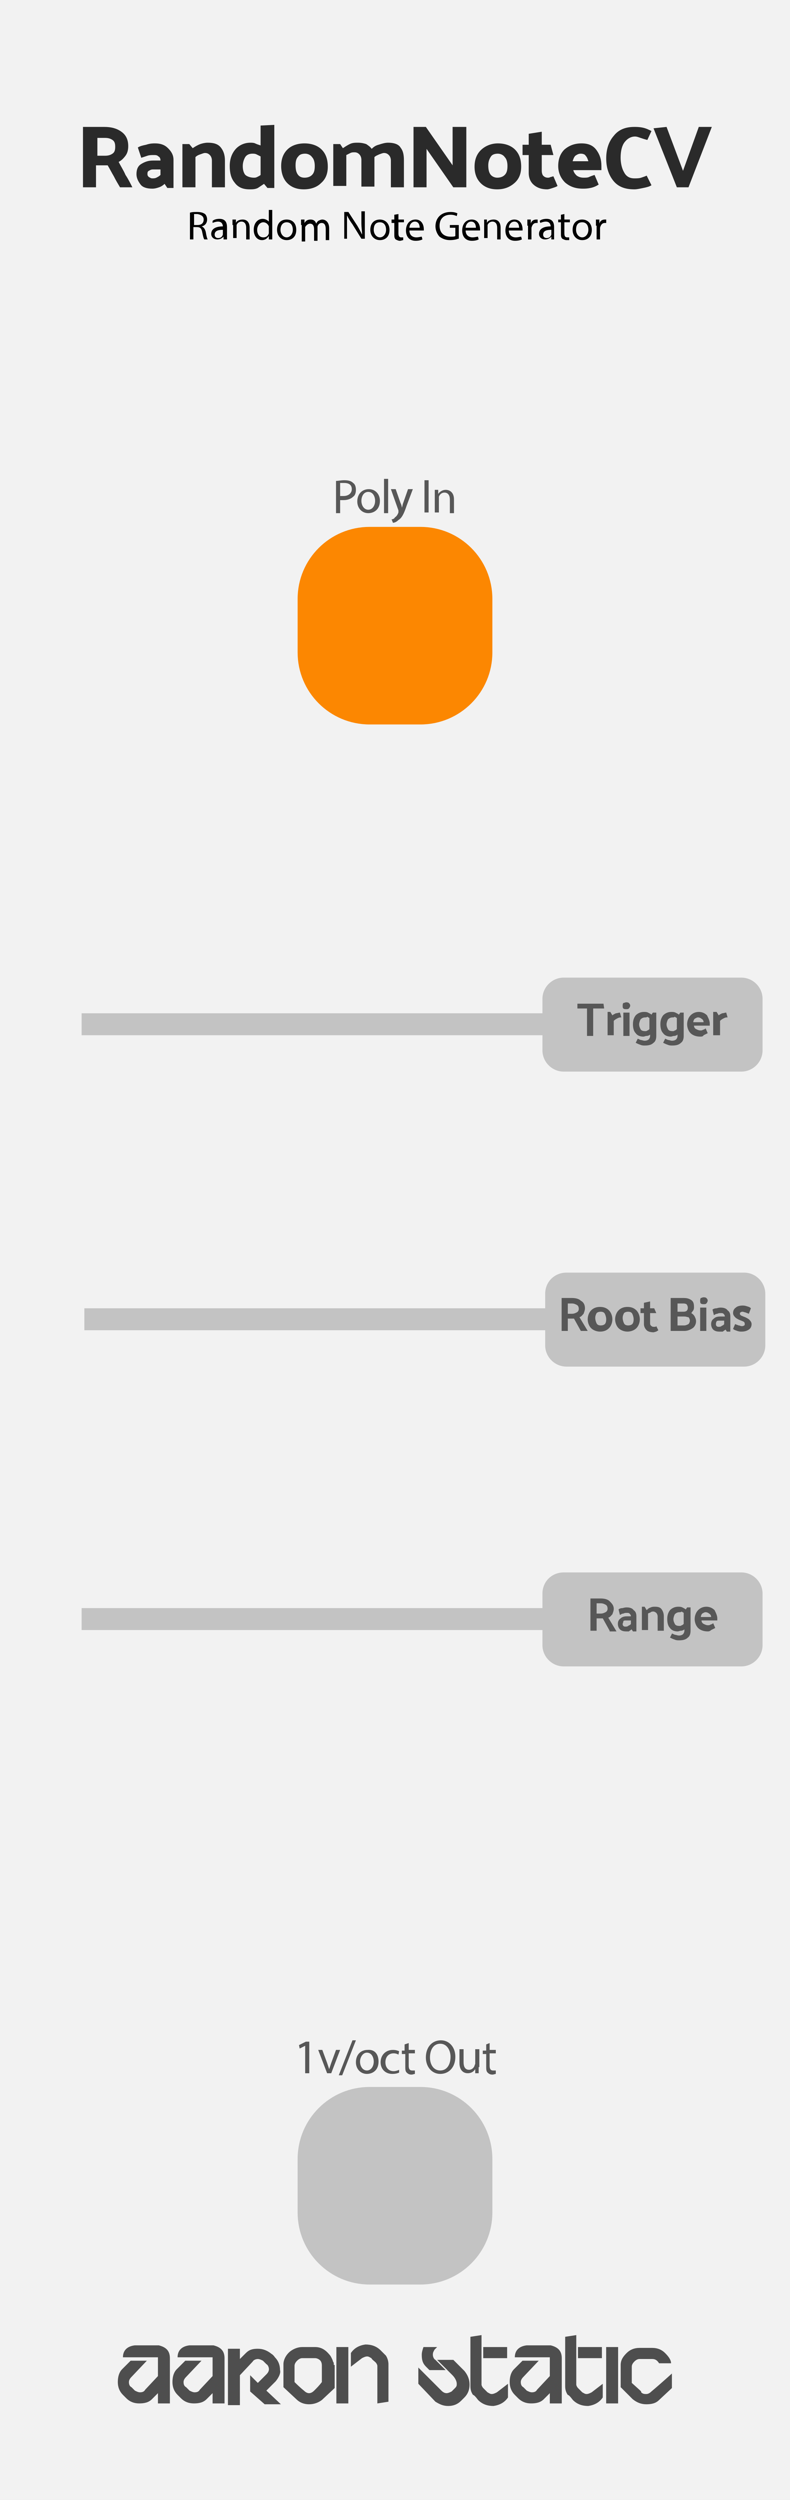 <?xml version="1.0" encoding="utf-8"?>
<!-- Generator: Adobe Illustrator 25.4.1, SVG Export Plug-In . SVG Version: 6.00 Build 0)  -->
<svg version="1.1"
	 id="svg8" inkscape:version="0.92.4 (5da689c313, 2019-01-14)" sodipodi:docname="ChordCV.svg" xmlns:cc="http://creativecommons.org/ns#" xmlns:dc="http://purl.org/dc/elements/1.1/" xmlns:inkscape="http://www.inkscape.org/namespaces/inkscape" xmlns:rdf="http://www.w3.org/1999/02/22-rdf-syntax-ns#" xmlns:sodipodi="http://sodipodi.sourceforge.net/DTD/sodipodi-0.dtd" xmlns:svg="http://www.w3.org/2000/svg"
	 xmlns="http://www.w3.org/2000/svg" xmlns:xlink="http://www.w3.org/1999/xlink" x="0px" y="0px" width="40.64mm" height="128.55mm"
	 viewBox="0 0 115.2 364.4" enable-background="new 0 0 115.2 364.4" xml:space="preserve">
<sodipodi:namedview  bordercolor="#666666" borderopacity="1.0" id="base" inkscape:current-layer="layer6" inkscape:cx="88.019841" inkscape:cy="218.56238" inkscape:document-units="mm" inkscape:pageopacity="0.0" inkscape:pageshadow="2" inkscape:window-height="976" inkscape:window-maximized="0" inkscape:window-width="1457" inkscape:window-x="3014" inkscape:window-y="198" inkscape:zoom="1.979899" pagecolor="#ffffff" showgrid="false">
	</sodipodi:namedview>
<g id="layer3" inkscape:groupmode="layer" inkscape:label="BG">
	<rect id="rect4608" x="0" y="0" fill="#F2F2F2" width="115.2" height="364.4"/>
</g>
<path id="rect940" fill="#FC8701" d="M53.9,76.8h7.4c5.8,0,10.5,4.7,10.5,10.5v7.8c0,5.8-4.7,10.5-10.5,10.5h-7.4
	c-5.8,0-10.5-4.7-10.5-10.5v-7.8C43.4,81.5,48.1,76.8,53.9,76.8z"/>
<path id="rect860" fill="#C3C3C3" d="M82.6,185.5h25.9c1.7,0,3.1,1.4,3.1,3.1v7.5c0,1.7-1.4,3.1-3.1,3.1H82.6
	c-1.7,0-3.1-1.4-3.1-3.1v-7.5C79.5,186.8,80.9,185.5,82.6,185.5z"/>
<rect id="rect872" x="12.3" y="190.7" fill="#C3C3C3" width="68" height="3.2"/>
<g id="g857" inkscape:groupmode="layer" inkscape:label="Type">
</g>
<g id="text4624" transform="matrix(1.245,0,0,1.245,-4.982,-72.597)">
	<path id="path838" inkscape:connector-curvature="0" fill="#4E4E4E" d="M23.9,334.4v5.3l-1.4,0v-1.2l-0.7,0.7
		c-0.4,0.4-0.9,0.5-1.5,0.5c-0.6,0-1.1-0.2-1.5-0.6c0,0-0.2-0.2-0.4-0.4c-0.4-0.4-0.6-0.9-0.6-1.5c0-0.7,0.2-1.2,0.5-1.5l1-1h1.9
		l-1.8,1.9c-0.2,0.2-0.3,0.4-0.3,0.6c0,0.3,0.1,0.5,0.3,0.6c0.2,0.2,0.3,0.3,0.4,0.4c0.2,0.1,0.4,0.2,0.6,0.2c0.3,0,0.5-0.1,0.6-0.3
		l1.5-1.6v-2.2h-4.1c0-0.8,0.5-1.3,1.4-1.4h2.8C23.4,333.1,23.9,333.5,23.9,334.4L23.9,334.4z"/>
	<path id="path840" inkscape:connector-curvature="0" fill="#4E4E4E" d="M30.3,334.4v5.3l-1.4,0v-1.2l-0.7,0.7
		c-0.4,0.4-0.9,0.5-1.5,0.5c-0.6,0-1.1-0.2-1.5-0.6c0,0-0.2-0.2-0.4-0.4c-0.4-0.4-0.6-0.9-0.6-1.5c0-0.7,0.2-1.2,0.5-1.5l1-1h1.9
		l-1.8,1.9c-0.2,0.2-0.3,0.4-0.3,0.6c0,0.3,0.1,0.5,0.3,0.6c0.2,0.2,0.3,0.3,0.4,0.4c0.2,0.1,0.4,0.2,0.6,0.2c0.3,0,0.5-0.1,0.6-0.3
		l1.5-1.6v-2.2h-4.1c0-0.8,0.5-1.3,1.4-1.4H29C29.8,333.1,30.3,333.5,30.3,334.4L30.3,334.4z"/>
	<path id="path842" inkscape:connector-curvature="0" fill="#4E4E4E" d="M36.3,337.1l-1.1,1.1l1.7,1.6H35l-1.7-1.5v-1.9l0.9,0.9l1-1
		c0.2-0.2,0.3-0.4,0.3-0.6s-0.1-0.5-0.3-0.6c0,0-0.1-0.1-0.4-0.4c-0.2-0.1-0.4-0.2-0.6-0.2c-0.2,0-0.5,0.1-0.6,0.3l-1.5,1.6v3.5
		h-1.4v-6.6h1.4v1.2l0.7-0.7c0.4-0.4,0.8-0.5,1.4-0.5c0.6,0,1.1,0.2,1.6,0.6c0,0,0.2,0.1,0.4,0.4c0.4,0.4,0.6,0.9,0.6,1.5
		C36.9,336.1,36.7,336.6,36.3,337.1L36.3,337.1z"/>
	<path id="path844" inkscape:connector-curvature="0" fill="#4E4E4E" d="M40.8,338.2c-0.2,0.2-0.4,0.3-0.6,0.3
		c-0.2,0-0.4-0.1-0.6-0.3c0,0-0.4-0.3-1.1-1v-1.9c0-0.2,0.1-0.4,0.3-0.6c0.2-0.2,0.4-0.3,0.6-0.3c0,0,0.5,0,1.5,0
		c0.3,0,0.6,0.2,0.7,0.4c0,0,0,0,0,0c0.1,0.2,0.1,0.4,0.1,0.5v1.9C41.4,337.6,41.1,337.9,40.8,338.2L40.8,338.2z M43.1,335.2
		L43.1,335.2c0-0.2,0-0.3-0.1-0.4c0-0.1-0.1-0.3-0.2-0.5c-0.1-0.2-0.2-0.3-0.2-0.3c-0.5-0.6-1-0.9-1.7-0.9h-1.5
		c-0.5,0-1,0.2-1.4,0.5c-0.5,0.4-0.8,1-0.8,1.5l0,0v2.7l1.5,1.4c0.4,0.4,0.9,0.6,1.5,0.6c0.6,0,1.1-0.2,1.5-0.5v0l1.5-1.4V335.2z"/>
	<path id="path846" inkscape:connector-curvature="0" fill="#4E4E4E" d="M44.8,339.7h-1.4v-6.6h1.4V339.7z M48.2,339.7v-4.4
		c0-0.1-0.1-0.3-0.2-0.4c-0.2-0.2-0.4-0.3-0.5-0.5c-0.2-0.1-0.3-0.2-0.5-0.2s-0.4,0.1-0.6,0.2l-1.3,1v-1.6c0.4-0.6,1-0.9,1.7-1
		c0.7,0,1.3,0.2,1.8,0.7c0.3,0.3,0.5,0.5,0.6,0.6c0.2,0.3,0.3,0.7,0.3,1v4.4L48.2,339.7z"/>
	<path id="path848" inkscape:connector-curvature="0" fill="#4E4E4E" d="M53,337.4v-1.9l2.7,2.7c0.2,0.2,0.4,0.3,0.6,0.3
		c0.2,0,0.4-0.1,0.6-0.2l0.4-0.4c0.2-0.2,0.2-0.3,0.2-0.5c0-0.3-0.2-0.7-0.5-1l-1.8-1.8h1.9l1.3,1.3c0.4,0.5,0.6,1,0.6,1.6
		c0,0.6-0.2,1.1-0.6,1.5c-0.3,0.3-0.4,0.4-0.4,0.4c-0.4,0.4-0.9,0.6-1.5,0.6c-0.6,0-1-0.2-1.5-0.5l0,0L53,337.4z M55.2,333.1
		c-0.1,0.1-0.2,0.2-0.3,0.3c-0.1,0.2-0.2,0.3-0.2,0.6c0,0.2,0.1,0.5,0.3,0.6l1.2,1.2h-1.9l-0.4-0.4c-0.4-0.4-0.5-0.8-0.5-1.4
		c0-0.3,0.1-0.6,0.2-0.9L55.2,333.1z"/>
	<path id="path850" inkscape:connector-curvature="0" fill="#4E4E4E" d="M60.6,334.4v-1.3h2.8v1.3H60.6z M60.4,331.7v5.8
		c0,0.1,0.1,0.3,0.2,0.4c0.2,0.2,0.3,0.3,0.5,0.5c0.2,0.1,0.3,0.2,0.5,0.2s0.4-0.1,0.6-0.2l1.3-1v1.6c-0.4,0.6-1,0.9-1.7,1
		c-0.7,0-1.3-0.2-1.8-0.7c-0.3-0.4-0.5-0.6-0.6-0.6c-0.2-0.3-0.3-0.6-0.3-1v-5.8L60.4,331.7z"/>
	<path id="path852" inkscape:connector-curvature="0" fill="#4E4E4E" d="M69.8,334.4v5.3l-1.4,0v-1.2l-0.7,0.7
		c-0.4,0.4-0.9,0.5-1.5,0.5c-0.6,0-1.1-0.2-1.5-0.6c0,0-0.2-0.2-0.4-0.4c-0.4-0.4-0.6-0.9-0.6-1.5c0-0.7,0.2-1.2,0.5-1.5l1-1h1.9
		l-1.8,1.9c-0.2,0.2-0.3,0.4-0.3,0.6c0,0.3,0.1,0.5,0.3,0.6c0.2,0.2,0.3,0.3,0.4,0.4c0.2,0.1,0.4,0.2,0.6,0.2c0.3,0,0.5-0.1,0.6-0.3
		l1.5-1.6v-2.2h-4.1c0-0.8,0.5-1.3,1.4-1.4h2.8C69.3,333.1,69.8,333.5,69.8,334.4L69.8,334.4z"/>
	<path id="path854" inkscape:connector-curvature="0" fill="#4E4E4E" d="M71.7,334.4v-1.3h2.8v1.3H71.7z M71.5,331.7v5.8
		c0,0.1,0.1,0.3,0.2,0.4c0.2,0.2,0.3,0.3,0.5,0.5c0.2,0.1,0.3,0.2,0.5,0.2c0.2,0,0.4-0.1,0.6-0.2l1.3-1v1.6c-0.4,0.6-1,0.9-1.7,1
		c-0.7,0-1.3-0.2-1.8-0.7c-0.3-0.4-0.5-0.6-0.6-0.6c-0.2-0.3-0.3-0.6-0.3-1v-5.8L71.5,331.7z"/>
	<path id="path856" inkscape:connector-curvature="0" fill="#4E4E4E" d="M76.4,333.1v6.6H75v-6.6H76.4z"/>
	<path id="path858" inkscape:connector-curvature="0" fill="#4E4E4E" d="M82.7,336.2v1.7l-1.5,1.4c-0.4,0.4-0.9,0.5-1.5,0.5
		c-0.6,0-1.1-0.2-1.6-0.6c0,0-0.1-0.1-0.2-0.2h0l-1.2-1.2v-2.6c0-0.6,0.3-1,0.7-1.4c0.4-0.4,0.9-0.6,1.5-0.6c0,0,0.5,0,1.5,0
		c0.6,0,1.1,0.2,1.5,0.6c0.4,0.4,0.7,0.8,0.7,1.2h-1.4c-0.2-0.3-0.4-0.5-0.8-0.5c-1,0-1.5,0-1.5,0c-0.2,0-0.4,0.1-0.6,0.3
		c-0.2,0.2-0.3,0.4-0.3,0.6v1.9l1,0.9c0.1,0.1,0.1,0.1,0.1,0.2c0.2,0.2,0.4,0.2,0.6,0.2c0.2,0,0.4-0.1,0.6-0.3
		C80.9,337.8,81.7,337.1,82.7,336.2L82.7,336.2z"/>
</g>
<g id="layer2" transform="translate(0,-3.0517578e-6)" inkscape:groupmode="layer" inkscape:label="components" display="none">
	<circle id="path3718" inkscape:label="ROOT_PARAM" display="inline" fill="#FF0000" cx="57.6" cy="72.7" r="18.2">
	</circle>
	<circle id="path4571" inkscape:label="CVOUT1_OUTPUT" display="inline" fill="#0000FF" cx="57.6" cy="339" r="4.4">
	</circle>
</g>
<g>
	<rect y="18.2" fill="none" width="115.2" height="13.7"/>
	<path fill="#2A2A2A" d="M17.5,27.3c-0.3-0.5-0.6-1-0.9-1.6c-0.3-0.5-0.6-1.1-0.9-1.6c-0.1,0-0.2,0-0.3,0c-0.1,0-0.2,0-0.3,0h-1.1
		v3.2h-1.9v-8.8h3.1c1,0,1.8,0.2,2.5,0.7s1,1.2,1,2.1c0,0.5-0.1,1-0.4,1.4c-0.3,0.4-0.6,0.7-1,0.9c0.3,0.6,0.7,1.2,1,1.9
		c0.4,0.6,0.7,1.2,1,1.8H17.5z M15.3,20.1h-1.1v2.6h1.1c0.5,0,0.8-0.1,1.1-0.3c0.3-0.2,0.4-0.5,0.4-1c0-0.5-0.1-0.8-0.4-1
		S15.8,20.1,15.3,20.1z"/>
	<path fill="#2A2A2A" d="M22.6,20.9c0.8,0,1.4,0.2,1.9,0.7s0.8,1,0.8,1.7v4.1h-0.9L24,26.8c-0.2,0.2-0.5,0.4-0.8,0.5s-0.6,0.2-1,0.2
		c-0.8,0-1.4-0.2-1.7-0.6s-0.6-0.9-0.6-1.5c0-0.7,0.2-1.2,0.7-1.5s1-0.5,1.7-0.5h1.1c0-0.3-0.1-0.5-0.3-0.6
		c-0.2-0.2-0.4-0.2-0.7-0.2c-0.3,0-0.6,0-0.9,0.1c-0.3,0.1-0.6,0.2-0.9,0.3l-0.5-1.5c0.3-0.2,0.7-0.3,1.2-0.4
		C21.9,20.9,22.3,20.9,22.6,20.9z M22.2,26c0.2,0,0.4,0,0.6-0.1c0.2-0.1,0.4-0.2,0.6-0.4v-0.8h-1.1c-0.3,0-0.4,0.1-0.6,0.2
		s-0.2,0.3-0.2,0.5c0,0.2,0.1,0.3,0.2,0.4C21.9,25.9,22,26,22.2,26z"/>
	<path fill="#2A2A2A" d="M30.3,20.8c0.9,0,1.5,0.2,1.9,0.7c0.4,0.5,0.6,1.1,0.6,1.9v3.9h-1.9v-3.9c0-0.3-0.1-0.6-0.3-0.8
		c-0.2-0.2-0.4-0.3-0.7-0.3c-0.2,0-0.4,0.1-0.7,0.2s-0.5,0.2-0.7,0.4v4.4h-1.9V21h1l0.5,0.6c0.3-0.2,0.6-0.4,1.1-0.6
		C29.5,20.9,29.9,20.8,30.3,20.8z"/>
	<path fill="#2A2A2A" d="M40,18.2v9.2h-1l-0.5-0.6c-0.3,0.2-0.6,0.4-0.9,0.6c-0.4,0.2-0.8,0.2-1.2,0.2c-1,0-1.7-0.3-2.2-1
		c-0.5-0.6-0.7-1.4-0.7-2.4c0-1,0.3-1.8,0.8-2.4s1.3-1,2.2-1c0.2,0,0.5,0,0.7,0.1s0.5,0.2,0.8,0.3v-2.9L40,18.2z M37,25.9
		c0.2,0,0.3,0,0.5-0.1s0.4-0.2,0.5-0.3v-2.7c-0.2-0.1-0.4-0.2-0.6-0.3s-0.4-0.1-0.6-0.1c-0.5,0-0.9,0.2-1.1,0.6
		c-0.2,0.4-0.3,0.8-0.3,1.2c0,0.5,0.1,0.9,0.3,1.2S36.5,25.9,37,25.9z"/>
	<path fill="#2A2A2A" d="M44.4,20.9c1,0,1.9,0.3,2.5,0.9c0.6,0.6,0.9,1.4,0.9,2.5c0,1-0.3,1.8-1,2.4c-0.6,0.6-1.5,0.9-2.5,0.9
		c-1,0-1.8-0.3-2.4-0.9S41,25.2,41,24.2c0-1,0.3-1.8,0.9-2.4S43.4,20.9,44.4,20.9z M44.4,25.9c0.4,0,0.8-0.1,1.1-0.4
		c0.3-0.3,0.4-0.7,0.4-1.3c0-0.5-0.1-1-0.4-1.3c-0.2-0.3-0.6-0.5-1-0.5s-0.8,0.1-1,0.4c-0.3,0.3-0.4,0.7-0.4,1.3
		c0,0.6,0.1,1,0.3,1.3C43.6,25.7,43.9,25.9,44.4,25.9z"/>
	<path fill="#2A2A2A" d="M56.6,20.8c0.8,0,1.5,0.2,1.8,0.7c0.4,0.5,0.5,1.1,0.5,1.9v3.9H57v-3.9c0-0.3-0.1-0.6-0.3-0.8
		c-0.2-0.2-0.4-0.3-0.7-0.3c-0.2,0-0.4,0.1-0.7,0.2c-0.2,0.1-0.5,0.2-0.7,0.4c0,0.1,0,0.2,0,0.2c0,0.1,0,0.1,0,0.2v3.9h-1.9v-3.9
		c0-0.3-0.1-0.6-0.3-0.8c-0.2-0.2-0.4-0.3-0.7-0.3c-0.2,0-0.4,0-0.6,0.1c-0.2,0.1-0.4,0.2-0.6,0.3v4.5h-1.9V21h1l0.4,0.6
		c0.3-0.2,0.6-0.4,1-0.6c0.4-0.2,0.8-0.2,1.2-0.2c0.5,0,0.9,0.1,1.2,0.2c0.3,0.2,0.6,0.4,0.8,0.7c0.3-0.3,0.6-0.5,1-0.6
		C55.8,20.9,56.2,20.8,56.6,20.8z"/>
	<path fill="#2A2A2A" d="M68,18.5v8.8h-1.9l-3.9-5.6v5.6h-1.9v-8.8h1.8l3.9,5.6v-5.6H68z"/>
	<path fill="#2A2A2A" d="M72.6,20.9c1,0,1.9,0.3,2.5,0.9c0.6,0.6,0.9,1.4,0.9,2.5c0,1-0.3,1.8-1,2.4c-0.7,0.6-1.5,0.9-2.5,0.9
		c-1,0-1.8-0.3-2.4-0.9s-0.9-1.4-0.9-2.4c0-1,0.3-1.8,0.9-2.4S71.6,20.9,72.6,20.9z M72.5,25.9c0.4,0,0.8-0.1,1.1-0.4
		c0.3-0.3,0.4-0.7,0.4-1.3c0-0.5-0.1-1-0.4-1.3c-0.2-0.3-0.6-0.5-1-0.5c-0.4,0-0.8,0.1-1,0.4s-0.4,0.7-0.4,1.3c0,0.6,0.1,1,0.3,1.3
		C71.7,25.7,72.1,25.9,72.5,25.9z"/>
	<path fill="#2A2A2A" d="M79.8,27.6c-0.8,0-1.4-0.2-1.9-0.6c-0.5-0.4-0.8-1-0.8-1.8v-2.6h-0.9v-1.5h0.9v-1.6l1.9-0.3v1.9h1.3
		l0.4,1.5H79v2.3c0,0.3,0.1,0.6,0.2,0.7c0.2,0.2,0.4,0.3,0.7,0.3c0.1,0,0.2,0,0.4-0.1c0.1,0,0.3-0.1,0.4-0.1l0.6,1.4
		c-0.1,0.1-0.4,0.2-0.7,0.3C80.3,27.5,80,27.6,79.8,27.6z"/>
	<path fill="#2A2A2A" d="M84.8,20.9c1,0,1.7,0.3,2.2,1c0.5,0.7,0.7,1.4,0.7,2.3v0.6h-4.1c0.1,0.4,0.3,0.6,0.5,0.8
		c0.3,0.2,0.6,0.3,1,0.3c0.3,0,0.6,0,0.8-0.1s0.5-0.2,0.8-0.3l0.6,1.4c-0.3,0.2-0.7,0.4-1.2,0.5c-0.5,0.1-0.8,0.1-1.1,0.1
		c-1.1,0-1.9-0.3-2.6-0.9c-0.6-0.6-1-1.4-1-2.4c0-1,0.3-1.8,0.9-2.4C83,21.2,83.8,20.9,84.8,20.9z M84.7,22.4
		c-0.3,0-0.5,0.1-0.8,0.3c-0.2,0.2-0.3,0.5-0.4,0.8h2.3c-0.1-0.3-0.2-0.6-0.4-0.8C85.3,22.5,85,22.4,84.7,22.4z"/>
	<path fill="#2A2A2A" d="M92.6,19.9c-0.6,0-1.1,0.3-1.5,0.8S90.5,22,90.5,23c0,0.8,0.2,1.6,0.5,2.1c0.3,0.6,0.8,0.9,1.5,0.9
		c0.4,0,0.7,0,1-0.1c0.3-0.1,0.6-0.2,0.8-0.3l0.7,1.4c-0.3,0.2-0.7,0.3-1.2,0.4s-0.9,0.2-1.3,0.2c-1.4,0-2.4-0.4-3.1-1.3
		c-0.7-0.9-1-2-1-3.2c0-1.4,0.4-2.5,1.1-3.3c0.7-0.9,1.7-1.3,3-1.3c0.3,0,0.7,0,1.2,0.1s0.9,0.3,1.3,0.5l-0.6,1.3
		c-0.4-0.1-0.7-0.2-1-0.3S92.9,19.9,92.6,19.9z"/>
	<path fill="#2A2A2A" d="M98.7,27.3l-3.4-8.6l1.9-0.2l2.4,6.4l2.3-6.4h1.9l-3.4,8.8H98.7z"/>
</g>
<g>
	<rect x="80.9" y="189.1" fill="none" width="29.3" height="8.5"/>
	<path fill="#575757" d="M84.7,194l-1-1.8c-0.1,0-0.1,0-0.2,0c-0.1,0-0.1,0-0.2,0h-0.5v1.8h-0.9v-4.8h1.5c0.5,0,1,0.1,1.3,0.4
		c0.4,0.2,0.6,0.6,0.6,1.1c0,0.3-0.1,0.5-0.2,0.8c-0.2,0.2-0.3,0.4-0.6,0.5l1.2,2H84.7z M83.4,190h-0.6v1.5h0.6
		c0.3,0,0.5-0.1,0.7-0.2c0.2-0.1,0.3-0.3,0.3-0.5c0-0.3-0.1-0.5-0.3-0.6C83.9,190.1,83.7,190,83.4,190z"/>
	<path fill="#575757" d="M87.5,194.1c-0.5,0-1-0.2-1.3-0.5s-0.5-0.8-0.5-1.3c0-0.5,0.2-1,0.5-1.3c0.3-0.3,0.7-0.5,1.3-0.5
		c0.6,0,1,0.2,1.3,0.5c0.3,0.3,0.5,0.8,0.5,1.3c0,0.5-0.2,1-0.5,1.3C88.5,193.9,88.1,194.1,87.5,194.1z M88.4,192.3
		c0-0.3-0.1-0.6-0.2-0.8s-0.3-0.3-0.6-0.3c-0.3,0-0.5,0.1-0.6,0.2c-0.1,0.2-0.2,0.4-0.2,0.7s0.1,0.6,0.2,0.8
		c0.1,0.2,0.3,0.3,0.6,0.3c0.3,0,0.5-0.1,0.6-0.2C88.3,192.9,88.4,192.7,88.4,192.3z"/>
	<path fill="#575757" d="M91.5,194.1c-0.5,0-1-0.2-1.3-0.5c-0.3-0.3-0.5-0.8-0.5-1.3c0-0.5,0.2-1,0.5-1.3c0.3-0.3,0.7-0.5,1.3-0.5
		c0.6,0,1,0.2,1.3,0.5c0.3,0.3,0.5,0.8,0.5,1.3c0,0.5-0.2,1-0.5,1.3C92.5,193.9,92,194.1,91.5,194.1z M92.4,192.3
		c0-0.3-0.1-0.6-0.2-0.8s-0.3-0.3-0.6-0.3c-0.3,0-0.5,0.1-0.6,0.2c-0.1,0.2-0.2,0.4-0.2,0.7s0.1,0.6,0.2,0.8
		c0.1,0.2,0.3,0.3,0.6,0.3c0.3,0,0.5-0.1,0.6-0.2C92.3,192.9,92.4,192.7,92.4,192.3z"/>
	<path fill="#575757" d="M96,193.9c-0.1,0.1-0.2,0.1-0.3,0.2c-0.1,0-0.3,0.1-0.4,0.1c-0.4,0-0.8-0.1-1-0.3s-0.4-0.5-0.4-0.9v-1.6
		h-0.5v-0.7h0.5v-0.8l0.9-0.2v1h0.6l0.3,0.7h-0.9v1.4c0,0.2,0,0.3,0.1,0.4s0.2,0.2,0.4,0.2c0.1,0,0.1,0,0.2,0s0.1,0,0.2-0.1
		L96,193.9z"/>
	<path fill="#575757" d="M99.7,189.2c0.5,0,0.8,0.1,1.1,0.3c0.3,0.2,0.4,0.5,0.4,1c0,0.2,0,0.3-0.1,0.5c-0.1,0.1-0.2,0.3-0.3,0.4
		c0.2,0.1,0.4,0.3,0.5,0.5s0.2,0.4,0.2,0.7c0,0.4-0.2,0.8-0.5,1s-0.7,0.4-1.2,0.4h-2v-4.8H99.7z M99.5,190h-0.7v1.2h0.7
		c0.3,0,0.4,0,0.6-0.1c0.1-0.1,0.2-0.2,0.2-0.5c0-0.2-0.1-0.4-0.2-0.5C99.9,190,99.8,190,99.5,190z M99.8,191.9h-1v1.3h1
		c0.2,0,0.4-0.1,0.6-0.2c0.1-0.1,0.2-0.3,0.2-0.5c0-0.2-0.1-0.4-0.2-0.5C100.2,192,100.1,191.9,99.8,191.9z"/>
	<path fill="#575757" d="M102.6,189.1c0.1,0,0.3,0,0.4,0.1c0.1,0.1,0.2,0.2,0.2,0.4c0,0.1-0.1,0.3-0.2,0.4c-0.1,0.1-0.2,0.1-0.4,0.1
		c-0.1,0-0.3,0-0.4-0.1c-0.1-0.1-0.1-0.2-0.1-0.4c0-0.1,0-0.3,0.1-0.4C102.3,189.2,102.4,189.1,102.6,189.1z M103,190.6v3.4h-0.9
		v-3.4H103z"/>
	<path fill="#575757" d="M104.9,194.1c-0.4,0-0.7-0.1-0.9-0.3c-0.2-0.2-0.3-0.5-0.3-0.8c0-0.3,0.1-0.6,0.4-0.8
		c0.2-0.2,0.5-0.3,0.9-0.3h0.7c0-0.2-0.1-0.3-0.2-0.4s-0.2-0.1-0.4-0.1c-0.2,0-0.3,0-0.5,0.1c-0.2,0-0.3,0.1-0.5,0.2l-0.2-0.8
		c0.1-0.1,0.3-0.2,0.6-0.2c0.3-0.1,0.5-0.1,0.6-0.1c0.4,0,0.8,0.1,1,0.4c0.3,0.2,0.4,0.5,0.4,0.9v2.2H106l-0.2-0.3
		c-0.1,0.1-0.3,0.2-0.4,0.3C105.2,194.1,105,194.1,104.9,194.1z M104.4,193c0,0.1,0,0.2,0.1,0.3c0.1,0.1,0.2,0.1,0.3,0.1
		c0.1,0,0.3,0,0.4-0.1c0.1-0.1,0.3-0.1,0.4-0.3v-0.5h-0.7c-0.2,0-0.3,0-0.4,0.1C104.4,192.8,104.4,192.9,104.4,193z"/>
	<path fill="#575757" d="M109.2,191.5c-0.2-0.1-0.3-0.1-0.5-0.2c-0.1,0-0.3-0.1-0.4-0.1c-0.1,0-0.2,0-0.3,0.1
		c-0.1,0-0.1,0.1-0.1,0.2c0,0.1,0,0.1,0.1,0.2c0.1,0.1,0.2,0.1,0.4,0.2c0.3,0.1,0.5,0.2,0.8,0.4c0.2,0.2,0.4,0.4,0.4,0.7
		c0,0.3-0.1,0.6-0.4,0.8s-0.6,0.3-1.1,0.3c-0.1,0-0.3,0-0.6-0.1c-0.2-0.1-0.4-0.1-0.6-0.3l0.3-0.7c0.2,0.1,0.3,0.1,0.5,0.2
		c0.2,0,0.3,0.1,0.4,0.1c0.2,0,0.3,0,0.4-0.1c0.1,0,0.1-0.1,0.1-0.2c0-0.1,0-0.2-0.1-0.3c-0.1-0.1-0.2-0.1-0.4-0.2
		c-0.3-0.1-0.5-0.2-0.8-0.4c-0.2-0.2-0.4-0.4-0.4-0.7c0-0.3,0.1-0.6,0.4-0.8c0.2-0.2,0.6-0.3,1-0.3c0.1,0,0.3,0,0.6,0.1
		s0.4,0.1,0.6,0.3L109.2,191.5z"/>
</g>
<g>
	<rect x="42.9" y="69.8" fill="none" width="29.3" height="8.5"/>
	<path fill="#575757" d="M49,70.1c0.3,0,0.7-0.1,1.2-0.1c0.6,0,1,0.1,1.3,0.4c0.3,0.2,0.4,0.6,0.4,1c0,0.4-0.1,0.8-0.4,1
		c-0.3,0.3-0.8,0.5-1.4,0.5c-0.2,0-0.4,0-0.5,0v1.9H49V70.1z M49.6,72.3c0.1,0,0.3,0,0.5,0c0.7,0,1.2-0.4,1.2-1
		c0-0.6-0.4-0.9-1.1-0.9c-0.3,0-0.5,0-0.6,0V72.3z"/>
	<path fill="#575757" d="M55.4,73c0,1.3-0.9,1.8-1.7,1.8c-0.9,0-1.6-0.7-1.6-1.7c0-1.1,0.7-1.8,1.7-1.8C54.7,71.3,55.4,72,55.4,73z
		 M52.7,73c0,0.7,0.4,1.3,1,1.3c0.6,0,1-0.6,1-1.3c0-0.6-0.3-1.3-1-1.3C53,71.7,52.7,72.4,52.7,73z"/>
	<path fill="#575757" d="M56,69.8h0.6v5H56V69.8z"/>
	<path fill="#575757" d="M57.7,71.3l0.7,2c0.1,0.2,0.2,0.5,0.2,0.7h0c0.1-0.2,0.1-0.5,0.2-0.7l0.7-2h0.7l-0.9,2.4
		c-0.4,1.2-0.7,1.8-1.2,2.1c-0.3,0.3-0.6,0.4-0.8,0.4l-0.2-0.5c0.2,0,0.4-0.1,0.5-0.3c0.2-0.1,0.4-0.4,0.5-0.7c0-0.1,0-0.1,0-0.1
		s0-0.1,0-0.2L57,71.3H57.7z"/>
	<path fill="#575757" d="M62.5,70v4.7h-0.6V70H62.5z"/>
	<path fill="#575757" d="M63.4,72.3c0-0.4,0-0.6,0-0.9h0.5l0,0.6h0c0.2-0.3,0.6-0.6,1.1-0.6c0.5,0,1.2,0.3,1.2,1.4v2h-0.6v-2
		c0-0.5-0.2-1-0.8-1c-0.4,0-0.7,0.3-0.8,0.6c0,0.1,0,0.2,0,0.3v2h-0.6V72.3z"/>
</g>
<path id="rect860_00000104668561187876591160000002772902507485636517_" fill="#C3C3C3" d="M82.2,142.5h25.9c1.7,0,3.1,1.4,3.1,3.1
	v7.5c0,1.7-1.4,3.1-3.1,3.1H82.2c-1.7,0-3.1-1.4-3.1-3.1v-7.5C79.1,143.9,80.5,142.5,82.2,142.5z"/>
<rect id="rect872_00000175307983957820127870000016696929086851640736_" x="11.9" y="147.7" fill="#C3C3C3" width="68" height="3.2"/>
<g>
	<rect x="80.5" y="146.1" fill="none" width="29.3" height="8.5"/>
	<path fill="#575757" d="M84.2,146.3h3.8l0.1,0.7h-1.6v4h-0.9v-4h-1.4V146.3z"/>
	<path fill="#575757" d="M90.4,147.6l0.2,0.7c-0.2,0-0.3,0-0.5,0.1c-0.2,0.1-0.4,0.2-0.6,0.4v2.1h-0.9v-3.4H89l0.3,0.5
		c0.1-0.1,0.3-0.2,0.5-0.3C90,147.7,90.2,147.6,90.4,147.6z"/>
	<path fill="#575757" d="M91.3,146.1c0.1,0,0.3,0,0.4,0.1c0.1,0.1,0.2,0.2,0.2,0.4c0,0.1-0.1,0.3-0.2,0.4c-0.1,0.1-0.2,0.1-0.4,0.1
		c-0.1,0-0.3,0-0.4-0.1c-0.1-0.1-0.1-0.2-0.1-0.4c0-0.1,0-0.3,0.1-0.4C91,146.2,91.2,146.1,91.3,146.1z M91.8,147.6v3.4h-0.9v-3.4
		H91.8z"/>
	<path fill="#575757" d="M95.7,147.6v3.4c0,0.4-0.1,0.8-0.4,1c-0.3,0.3-0.7,0.4-1.3,0.4c-0.1,0-0.4,0-0.6-0.1
		c-0.3-0.1-0.5-0.2-0.7-0.3l0.3-0.6c0.2,0.1,0.4,0.2,0.5,0.2c0.1,0,0.3,0.1,0.5,0.1c0.3,0,0.5-0.1,0.6-0.2c0.1-0.1,0.2-0.3,0.2-0.5
		v-0.2c-0.1,0.1-0.3,0.2-0.5,0.2c-0.2,0-0.3,0.1-0.5,0.1c-0.5,0-0.9-0.2-1.1-0.5c-0.3-0.3-0.4-0.8-0.4-1.3c0-0.5,0.1-0.9,0.4-1.3
		c0.3-0.3,0.7-0.5,1.2-0.5c0.2,0,0.4,0,0.6,0.1s0.4,0.2,0.5,0.3l0.2-0.3H95.7z M94.1,148.3c-0.3,0-0.5,0.1-0.7,0.3
		c-0.1,0.2-0.2,0.5-0.2,0.7c0,0.3,0.1,0.5,0.2,0.7c0.1,0.2,0.3,0.3,0.7,0.3c0.1,0,0.2,0,0.3-0.1c0.1,0,0.2-0.1,0.3-0.2v-1.6
		c-0.1-0.1-0.2-0.1-0.3-0.2C94.3,148.3,94.2,148.3,94.1,148.3z"/>
	<path fill="#575757" d="M99.7,147.6v3.4c0,0.4-0.1,0.8-0.4,1c-0.3,0.3-0.7,0.4-1.3,0.4c-0.1,0-0.4,0-0.6-0.1
		c-0.3-0.1-0.5-0.2-0.7-0.3l0.3-0.6c0.2,0.1,0.4,0.2,0.5,0.2c0.1,0,0.3,0.1,0.5,0.1c0.3,0,0.5-0.1,0.6-0.2c0.1-0.1,0.2-0.3,0.2-0.5
		v-0.2c-0.1,0.1-0.3,0.2-0.5,0.2c-0.2,0-0.3,0.1-0.5,0.1c-0.5,0-0.9-0.2-1.1-0.5c-0.3-0.3-0.4-0.8-0.4-1.3c0-0.5,0.1-0.9,0.4-1.3
		c0.3-0.3,0.7-0.5,1.2-0.5c0.2,0,0.4,0,0.6,0.1s0.4,0.2,0.5,0.3l0.2-0.3H99.7z M98.1,148.3c-0.3,0-0.5,0.1-0.7,0.3
		c-0.1,0.2-0.2,0.5-0.2,0.7c0,0.3,0.1,0.5,0.2,0.7c0.1,0.2,0.3,0.3,0.7,0.3c0.1,0,0.2,0,0.3-0.1c0.1,0,0.2-0.1,0.3-0.2v-1.6
		c-0.1-0.1-0.2-0.1-0.3-0.2C98.3,148.3,98.2,148.3,98.1,148.3z"/>
	<path fill="#575757" d="M102.1,151.1c-0.6,0-1.1-0.2-1.4-0.5c-0.3-0.3-0.5-0.8-0.5-1.3c0-0.5,0.2-1,0.5-1.3
		c0.3-0.3,0.7-0.5,1.2-0.5c0.5,0,0.9,0.2,1.2,0.5c0.2,0.4,0.4,0.8,0.4,1.2v0.3h-2.3c0,0.2,0.1,0.4,0.3,0.5c0.2,0.1,0.4,0.2,0.6,0.2
		c0.2,0,0.3,0,0.4-0.1c0.1,0,0.3-0.1,0.4-0.2l0.3,0.7c-0.2,0.1-0.4,0.2-0.6,0.3C102.5,151.1,102.3,151.1,102.1,151.1z M102.6,149
		c0-0.2-0.1-0.4-0.3-0.5c-0.1-0.1-0.3-0.2-0.5-0.2c-0.2,0-0.3,0.1-0.5,0.2c-0.1,0.1-0.2,0.3-0.2,0.5H102.6z"/>
	<path fill="#575757" d="M105.9,147.6l0.2,0.7c-0.2,0-0.3,0-0.5,0.1c-0.2,0.1-0.4,0.2-0.6,0.4v2.1H104v-3.4h0.5l0.3,0.5
		c0.1-0.1,0.3-0.2,0.5-0.3C105.5,147.7,105.7,147.6,105.9,147.6z"/>
</g>
<path id="rect940_00000033349108354286466000000017556608275812237993_" fill="#C3C3C3" d="M53.9,304.2h7.4
	c5.8,0,10.5,4.7,10.5,10.5v7.8c0,5.8-4.7,10.5-10.5,10.5h-7.4c-5.8,0-10.5-4.7-10.5-10.5v-7.8C43.4,308.9,48.1,304.2,53.9,304.2z"/>
<g>
	<rect x="41.9" y="297.2" fill="none" width="31.4" height="8.5"/>
	<path fill="#575757" d="M44.5,298.2L44.5,298.2l-0.8,0.4l-0.1-0.5l1-0.5h0.5v4.6h-0.6V298.2z"/>
	<path fill="#575757" d="M47,298.8l0.7,1.9c0.1,0.3,0.2,0.6,0.3,0.9h0c0.1-0.3,0.2-0.6,0.3-0.9l0.7-1.9h0.6l-1.3,3.4h-0.6l-1.3-3.4
		H47z"/>
	<path fill="#575757" d="M49.4,302.5l2-5.1h0.5l-2,5.1H49.4z"/>
	<path fill="#575757" d="M55.2,300.5c0,1.3-0.9,1.8-1.7,1.8c-0.9,0-1.6-0.7-1.6-1.7c0-1.1,0.7-1.8,1.7-1.8
		C54.6,298.7,55.2,299.4,55.2,300.5z M52.5,300.5c0,0.7,0.4,1.3,1,1.3c0.6,0,1-0.6,1-1.3c0-0.6-0.3-1.3-1-1.3
		C52.9,299.2,52.5,299.9,52.5,300.5z"/>
	<path fill="#575757" d="M58.2,302.1c-0.2,0.1-0.5,0.2-1,0.2c-1,0-1.7-0.7-1.7-1.7c0-1,0.7-1.8,1.8-1.8c0.4,0,0.7,0.1,0.9,0.2
		l-0.1,0.5c-0.1-0.1-0.4-0.2-0.7-0.2c-0.8,0-1.2,0.6-1.2,1.3c0,0.8,0.5,1.3,1.2,1.3c0.3,0,0.6-0.1,0.8-0.2L58.2,302.1z"/>
	<path fill="#575757" d="M59.6,297.8v1h0.9v0.5h-0.9v1.8c0,0.4,0.1,0.7,0.5,0.7c0.2,0,0.3,0,0.4,0l0,0.5c-0.1,0-0.3,0.1-0.5,0.1
		c-0.3,0-0.5-0.1-0.7-0.3c-0.2-0.2-0.2-0.5-0.2-0.9v-1.8h-0.5v-0.5H59V298L59.6,297.8z"/>
	<path fill="#575757" d="M66.4,299.8c0,1.6-1,2.5-2.2,2.5c-1.2,0-2.1-1-2.1-2.4c0-1.5,0.9-2.5,2.2-2.5
		C65.5,297.4,66.4,298.4,66.4,299.8z M62.7,299.9c0,1,0.5,1.9,1.5,1.9c1,0,1.5-0.9,1.5-2c0-0.9-0.5-1.9-1.5-1.9
		C63.2,297.9,62.7,298.8,62.7,299.9z"/>
	<path fill="#575757" d="M69.8,301.3c0,0.3,0,0.7,0,0.9h-0.5l0-0.6h0c-0.2,0.3-0.5,0.6-1.1,0.6c-0.5,0-1.2-0.3-1.2-1.5v-2h0.6v1.9
		c0,0.6,0.2,1.1,0.8,1.1c0.4,0,0.7-0.3,0.8-0.6c0-0.1,0.1-0.2,0.1-0.3v-2.1h0.6V301.3z"/>
	<path fill="#575757" d="M71.4,297.8v1h0.9v0.5h-0.9v1.8c0,0.4,0.1,0.7,0.5,0.7c0.2,0,0.3,0,0.4,0l0,0.5c-0.1,0-0.3,0.1-0.5,0.1
		c-0.3,0-0.5-0.1-0.7-0.3c-0.2-0.2-0.2-0.5-0.2-0.9v-1.8h-0.5v-0.5h0.5V298L71.4,297.8z"/>
</g>
<path id="rect860_00000178197275544551504170000007095898295472299153_" fill="#C3C3C3" d="M82.2,229.2h25.9c1.7,0,3.1,1.4,3.1,3.1
	v7.5c0,1.7-1.4,3.1-3.1,3.1H82.2c-1.7,0-3.1-1.4-3.1-3.1v-7.5C79.1,230.5,80.5,229.2,82.2,229.2z"/>
<rect id="rect872_00000128472196767509371230000004935863919937882548_" x="11.9" y="234.4" fill="#C3C3C3" width="68" height="3.2"/>
<g>
	<rect x="80.5" y="232.8" fill="none" width="29.3" height="8.5"/>
	<path fill="#575757" d="M88.9,237.7l-1-1.8c-0.1,0-0.1,0-0.2,0c-0.1,0-0.1,0-0.2,0H87v1.8h-0.9V233h1.5c0.5,0,1,0.1,1.3,0.4
		s0.6,0.6,0.6,1.1c0,0.3-0.1,0.5-0.2,0.8c-0.2,0.2-0.3,0.4-0.6,0.5l1.2,2H88.9z M87.6,233.7H87v1.5h0.6c0.3,0,0.5-0.1,0.7-0.2
		s0.3-0.3,0.3-0.5c0-0.3-0.1-0.5-0.3-0.6C88.1,233.8,87.9,233.7,87.6,233.7z"/>
	<path fill="#575757" d="M91.3,237.8c-0.4,0-0.7-0.1-0.9-0.3c-0.2-0.2-0.3-0.5-0.3-0.8c0-0.3,0.1-0.6,0.4-0.8
		c0.2-0.2,0.5-0.3,0.9-0.3H92c0-0.2-0.1-0.3-0.2-0.4s-0.2-0.1-0.4-0.1c-0.2,0-0.3,0-0.5,0.1c-0.2,0-0.3,0.1-0.5,0.2l-0.2-0.8
		c0.1-0.1,0.3-0.2,0.6-0.2c0.3-0.1,0.5-0.1,0.6-0.1c0.4,0,0.8,0.1,1,0.4c0.3,0.2,0.4,0.5,0.4,0.9v2.2h-0.5l-0.2-0.3
		c-0.1,0.1-0.3,0.2-0.4,0.3C91.6,237.8,91.4,237.8,91.3,237.8z M90.8,236.7c0,0.1,0,0.2,0.1,0.3c0.1,0.1,0.2,0.1,0.3,0.1
		c0.1,0,0.3,0,0.4-0.1c0.1-0.1,0.3-0.1,0.4-0.3v-0.5h-0.7c-0.2,0-0.3,0-0.4,0.1C90.9,236.5,90.8,236.6,90.8,236.7z"/>
	<path fill="#575757" d="M94.3,234.7c0.2-0.2,0.3-0.3,0.6-0.4c0.2-0.1,0.4-0.1,0.6-0.1c0.5,0,0.8,0.1,1,0.4s0.3,0.6,0.3,1v2.1h-0.9
		v-2.1c0-0.2-0.1-0.4-0.2-0.5s-0.3-0.2-0.4-0.2c-0.1,0-0.3,0-0.4,0.1c-0.1,0.1-0.3,0.1-0.4,0.2v2.4h-0.9v-3.4H94L94.3,234.7z"/>
	<path fill="#575757" d="M100.7,234.3v3.4c0,0.4-0.1,0.8-0.4,1c-0.3,0.3-0.7,0.4-1.3,0.4c-0.1,0-0.4,0-0.6-0.1
		c-0.3-0.1-0.5-0.2-0.7-0.3l0.3-0.6c0.2,0.1,0.4,0.2,0.5,0.2s0.3,0.1,0.5,0.1c0.3,0,0.5-0.1,0.6-0.2c0.1-0.1,0.2-0.3,0.2-0.5v-0.2
		c-0.1,0.1-0.3,0.2-0.5,0.2c-0.2,0-0.3,0.1-0.5,0.1c-0.5,0-0.9-0.2-1.1-0.5c-0.3-0.3-0.4-0.8-0.4-1.3c0-0.5,0.1-0.9,0.4-1.3
		c0.3-0.3,0.7-0.5,1.2-0.5c0.2,0,0.4,0,0.6,0.1s0.4,0.2,0.5,0.3l0.2-0.3H100.7z M99.1,235c-0.3,0-0.5,0.1-0.7,0.3
		c-0.1,0.2-0.2,0.5-0.2,0.7c0,0.3,0.1,0.5,0.2,0.7c0.1,0.2,0.3,0.3,0.7,0.3c0.1,0,0.2,0,0.3-0.1c0.1,0,0.2-0.1,0.3-0.2v-1.6
		c-0.1-0.1-0.2-0.1-0.3-0.2C99.3,235,99.2,235,99.1,235z"/>
	<path fill="#575757" d="M103.2,237.8c-0.6,0-1.1-0.2-1.4-0.5c-0.3-0.3-0.5-0.8-0.5-1.3s0.2-1,0.5-1.3c0.3-0.3,0.7-0.5,1.2-0.5
		c0.5,0,0.9,0.2,1.2,0.5c0.2,0.4,0.4,0.8,0.4,1.2v0.3h-2.3c0,0.2,0.1,0.4,0.3,0.5c0.2,0.1,0.4,0.2,0.6,0.2c0.2,0,0.3,0,0.4-0.1
		c0.1,0,0.3-0.1,0.4-0.2l0.3,0.7c-0.2,0.1-0.4,0.2-0.6,0.3C103.5,237.8,103.3,237.8,103.2,237.8z M103.7,235.7
		c0-0.2-0.1-0.4-0.3-0.5c-0.1-0.1-0.3-0.2-0.5-0.2c-0.2,0-0.3,0.1-0.5,0.2c-0.1,0.1-0.2,0.3-0.2,0.5H103.7z"/>
</g>
<g>
	<path d="M27.7,31c0.3-0.1,0.6-0.1,1-0.1c0.6,0,0.9,0.1,1.2,0.3c0.2,0.2,0.3,0.5,0.3,0.8c0,0.5-0.3,0.9-0.8,1v0
		c0.3,0.1,0.5,0.4,0.6,0.8c0.1,0.6,0.2,1,0.3,1.1h-0.5c-0.1-0.1-0.2-0.5-0.3-1c-0.1-0.6-0.3-0.8-0.8-0.8h-0.5v1.8h-0.5V31z
		 M28.3,32.8h0.5c0.6,0,0.9-0.3,0.9-0.8c0-0.5-0.4-0.7-0.9-0.8c-0.3,0-0.4,0-0.5,0V32.8z"/>
	<path d="M32.6,34.9l0-0.4h0c-0.2,0.2-0.5,0.4-0.9,0.4c-0.6,0-0.9-0.4-0.9-0.8c0-0.7,0.6-1.1,1.7-1.1V33c0-0.2-0.1-0.7-0.7-0.7
		c-0.3,0-0.6,0.1-0.8,0.2L31,32.2c0.2-0.2,0.6-0.3,1-0.3c0.9,0,1.1,0.6,1.1,1.2v1.1c0,0.3,0,0.5,0,0.7H32.6z M32.5,33.5
		c-0.6,0-1.2,0.1-1.2,0.7c0,0.3,0.2,0.5,0.5,0.5c0.4,0,0.6-0.2,0.7-0.5c0-0.1,0-0.1,0-0.2V33.5z"/>
	<path d="M33.9,32.8c0-0.3,0-0.5,0-0.8h0.5l0,0.5h0c0.1-0.3,0.5-0.5,1-0.5c0.4,0,1,0.2,1,1.2v1.7h-0.5v-1.7c0-0.5-0.2-0.9-0.7-0.9
		c-0.3,0-0.6,0.2-0.7,0.5c0,0.1,0,0.2,0,0.2v1.7h-0.5V32.8z"/>
	<path d="M39.7,30.7v3.5c0,0.3,0,0.6,0,0.7h-0.5l0-0.5h0c-0.2,0.3-0.5,0.6-1,0.6c-0.7,0-1.2-0.6-1.2-1.5c0-1,0.6-1.6,1.3-1.6
		c0.4,0,0.7,0.2,0.9,0.4h0v-1.7H39.7z M39.2,33.2c0-0.1,0-0.2,0-0.2c-0.1-0.3-0.4-0.6-0.8-0.6c-0.5,0-0.9,0.5-0.9,1.1
		c0,0.6,0.3,1.1,0.9,1.1c0.4,0,0.7-0.2,0.8-0.6c0-0.1,0-0.1,0-0.2V33.2z"/>
	<path d="M43.2,33.5c0,1.1-0.7,1.5-1.4,1.5c-0.8,0-1.4-0.6-1.4-1.5c0-1,0.6-1.5,1.4-1.5C42.7,32,43.2,32.6,43.2,33.5z M40.9,33.5
		c0,0.6,0.4,1.1,0.9,1.1c0.5,0,0.9-0.5,0.9-1.1c0-0.5-0.2-1.1-0.9-1.1C41.2,32.4,40.9,32.9,40.9,33.5z"/>
	<path d="M43.9,32.8c0-0.3,0-0.5,0-0.8h0.5l0,0.5h0c0.2-0.3,0.4-0.5,0.9-0.5c0.4,0,0.7,0.2,0.8,0.6h0c0.1-0.2,0.2-0.3,0.3-0.4
		c0.2-0.1,0.4-0.2,0.6-0.2c0.4,0,1,0.3,1,1.3v1.7h-0.5v-1.6c0-0.6-0.2-0.9-0.6-0.9c-0.3,0-0.5,0.2-0.6,0.5c0,0.1,0,0.2,0,0.3v1.8
		h-0.5v-1.7c0-0.5-0.2-0.8-0.6-0.8c-0.3,0-0.6,0.3-0.7,0.5c0,0.1,0,0.2,0,0.3v1.8h-0.5V32.8z"/>
	<path d="M50.2,34.9v-4h0.6l1.3,2c0.3,0.5,0.5,0.9,0.7,1.3l0,0c0-0.5-0.1-1-0.1-1.7v-1.7h0.5v4h-0.5l-1.3-2.1
		c-0.3-0.4-0.6-0.9-0.8-1.3l0,0c0,0.5,0,1,0,1.7v1.7H50.2z"/>
	<path d="M56.8,33.5c0,1.1-0.7,1.5-1.4,1.5c-0.8,0-1.4-0.6-1.4-1.5c0-1,0.6-1.5,1.4-1.5C56.2,32,56.8,32.6,56.8,33.5z M54.5,33.5
		c0,0.6,0.4,1.1,0.9,1.1c0.5,0,0.9-0.5,0.9-1.1c0-0.5-0.2-1.1-0.9-1.1C54.7,32.4,54.5,32.9,54.5,33.5z"/>
	<path d="M58.1,31.2V32h0.8v0.4h-0.8V34c0,0.4,0.1,0.6,0.4,0.6c0.1,0,0.2,0,0.3,0l0,0.4c-0.1,0-0.3,0.1-0.5,0.1
		c-0.2,0-0.4-0.1-0.6-0.2c-0.2-0.2-0.2-0.4-0.2-0.8v-1.6h-0.4V32h0.4v-0.7L58.1,31.2z"/>
	<path d="M59.7,33.6c0,0.7,0.5,1,1,1c0.4,0,0.6-0.1,0.8-0.1l0.1,0.4c-0.2,0.1-0.5,0.2-1,0.2c-0.9,0-1.4-0.6-1.4-1.5s0.5-1.6,1.4-1.6
		c0.9,0,1.2,0.8,1.2,1.4c0,0.1,0,0.2,0,0.2H59.7z M61.2,33.2c0-0.3-0.1-0.9-0.7-0.9c-0.5,0-0.8,0.5-0.8,0.9H61.2z"/>
	<path d="M66.8,34.8c-0.2,0.1-0.7,0.2-1.2,0.2c-0.6,0-1.1-0.2-1.5-0.5c-0.3-0.3-0.6-0.9-0.6-1.5c0-1.2,0.8-2.1,2.2-2.1
		c0.5,0,0.8,0.1,1,0.2l-0.1,0.4c-0.2-0.1-0.5-0.2-0.9-0.2c-1,0-1.6,0.6-1.6,1.6c0,1,0.6,1.6,1.6,1.6c0.3,0,0.6,0,0.7-0.1v-1.2h-0.8
		v-0.4h1.3V34.8z"/>
	<path d="M67.9,33.6c0,0.7,0.5,1,1,1c0.4,0,0.6-0.1,0.8-0.1l0.1,0.4c-0.2,0.1-0.5,0.2-1,0.2c-0.9,0-1.4-0.6-1.4-1.5s0.5-1.6,1.4-1.6
		c0.9,0,1.2,0.8,1.2,1.4c0,0.1,0,0.2,0,0.2H67.9z M69.4,33.2c0-0.3-0.1-0.9-0.7-0.9c-0.5,0-0.8,0.5-0.8,0.9H69.4z"/>
	<path d="M70.6,32.8c0-0.3,0-0.5,0-0.8H71l0,0.5h0c0.1-0.3,0.5-0.5,1-0.5c0.4,0,1,0.2,1,1.2v1.7h-0.5v-1.7c0-0.5-0.2-0.9-0.7-0.9
		c-0.3,0-0.6,0.2-0.7,0.5c0,0.1,0,0.2,0,0.2v1.7h-0.5V32.8z"/>
	<path d="M74.2,33.6c0,0.7,0.5,1,1,1c0.4,0,0.6-0.1,0.8-0.1l0.1,0.4c-0.2,0.1-0.5,0.2-1,0.2c-0.9,0-1.4-0.6-1.4-1.5S74.2,32,75,32
		c0.9,0,1.2,0.8,1.2,1.4c0,0.1,0,0.2,0,0.2H74.2z M75.7,33.2c0-0.3-0.1-0.9-0.7-0.9c-0.5,0-0.8,0.5-0.8,0.9H75.7z"/>
	<path d="M76.9,32.9c0-0.3,0-0.6,0-0.9h0.5l0,0.6h0c0.1-0.4,0.4-0.6,0.8-0.6c0.1,0,0.1,0,0.2,0v0.5c-0.1,0-0.1,0-0.2,0
		c-0.4,0-0.6,0.3-0.7,0.7c0,0.1,0,0.2,0,0.2v1.5h-0.5V32.9z"/>
	<path d="M80.4,34.9l0-0.4h0c-0.2,0.2-0.5,0.4-0.9,0.4c-0.6,0-0.9-0.4-0.9-0.8c0-0.7,0.6-1.1,1.7-1.1V33c0-0.2-0.1-0.7-0.7-0.7
		c-0.3,0-0.6,0.1-0.8,0.2l-0.1-0.3c0.2-0.2,0.6-0.3,1-0.3c0.9,0,1.1,0.6,1.1,1.2v1.1c0,0.3,0,0.5,0,0.7H80.4z M80.4,33.5
		c-0.6,0-1.2,0.1-1.2,0.7c0,0.3,0.2,0.5,0.5,0.5c0.4,0,0.6-0.2,0.7-0.5c0-0.1,0-0.1,0-0.2V33.5z"/>
	<path d="M82.3,31.2V32h0.8v0.4h-0.8V34c0,0.4,0.1,0.6,0.4,0.6c0.1,0,0.2,0,0.3,0l0,0.4C83,35,82.8,35,82.6,35
		c-0.2,0-0.4-0.1-0.6-0.2c-0.2-0.2-0.2-0.4-0.2-0.8v-1.6h-0.4V32h0.4v-0.7L82.3,31.2z"/>
	<path d="M86.3,33.5c0,1.1-0.7,1.5-1.4,1.5c-0.8,0-1.4-0.6-1.4-1.5c0-1,0.6-1.5,1.4-1.5C85.7,32,86.3,32.6,86.3,33.5z M84,33.5
		c0,0.6,0.4,1.1,0.9,1.1c0.5,0,0.9-0.5,0.9-1.1c0-0.5-0.2-1.1-0.9-1.1C84.2,32.4,84,32.9,84,33.5z"/>
	<path d="M86.9,32.9c0-0.3,0-0.6,0-0.9h0.5l0,0.6h0c0.1-0.4,0.4-0.6,0.8-0.6c0.1,0,0.1,0,0.2,0v0.5c-0.1,0-0.1,0-0.2,0
		c-0.4,0-0.6,0.3-0.7,0.7c0,0.1,0,0.2,0,0.2v1.5h-0.5V32.9z"/>
</g>
</svg>
